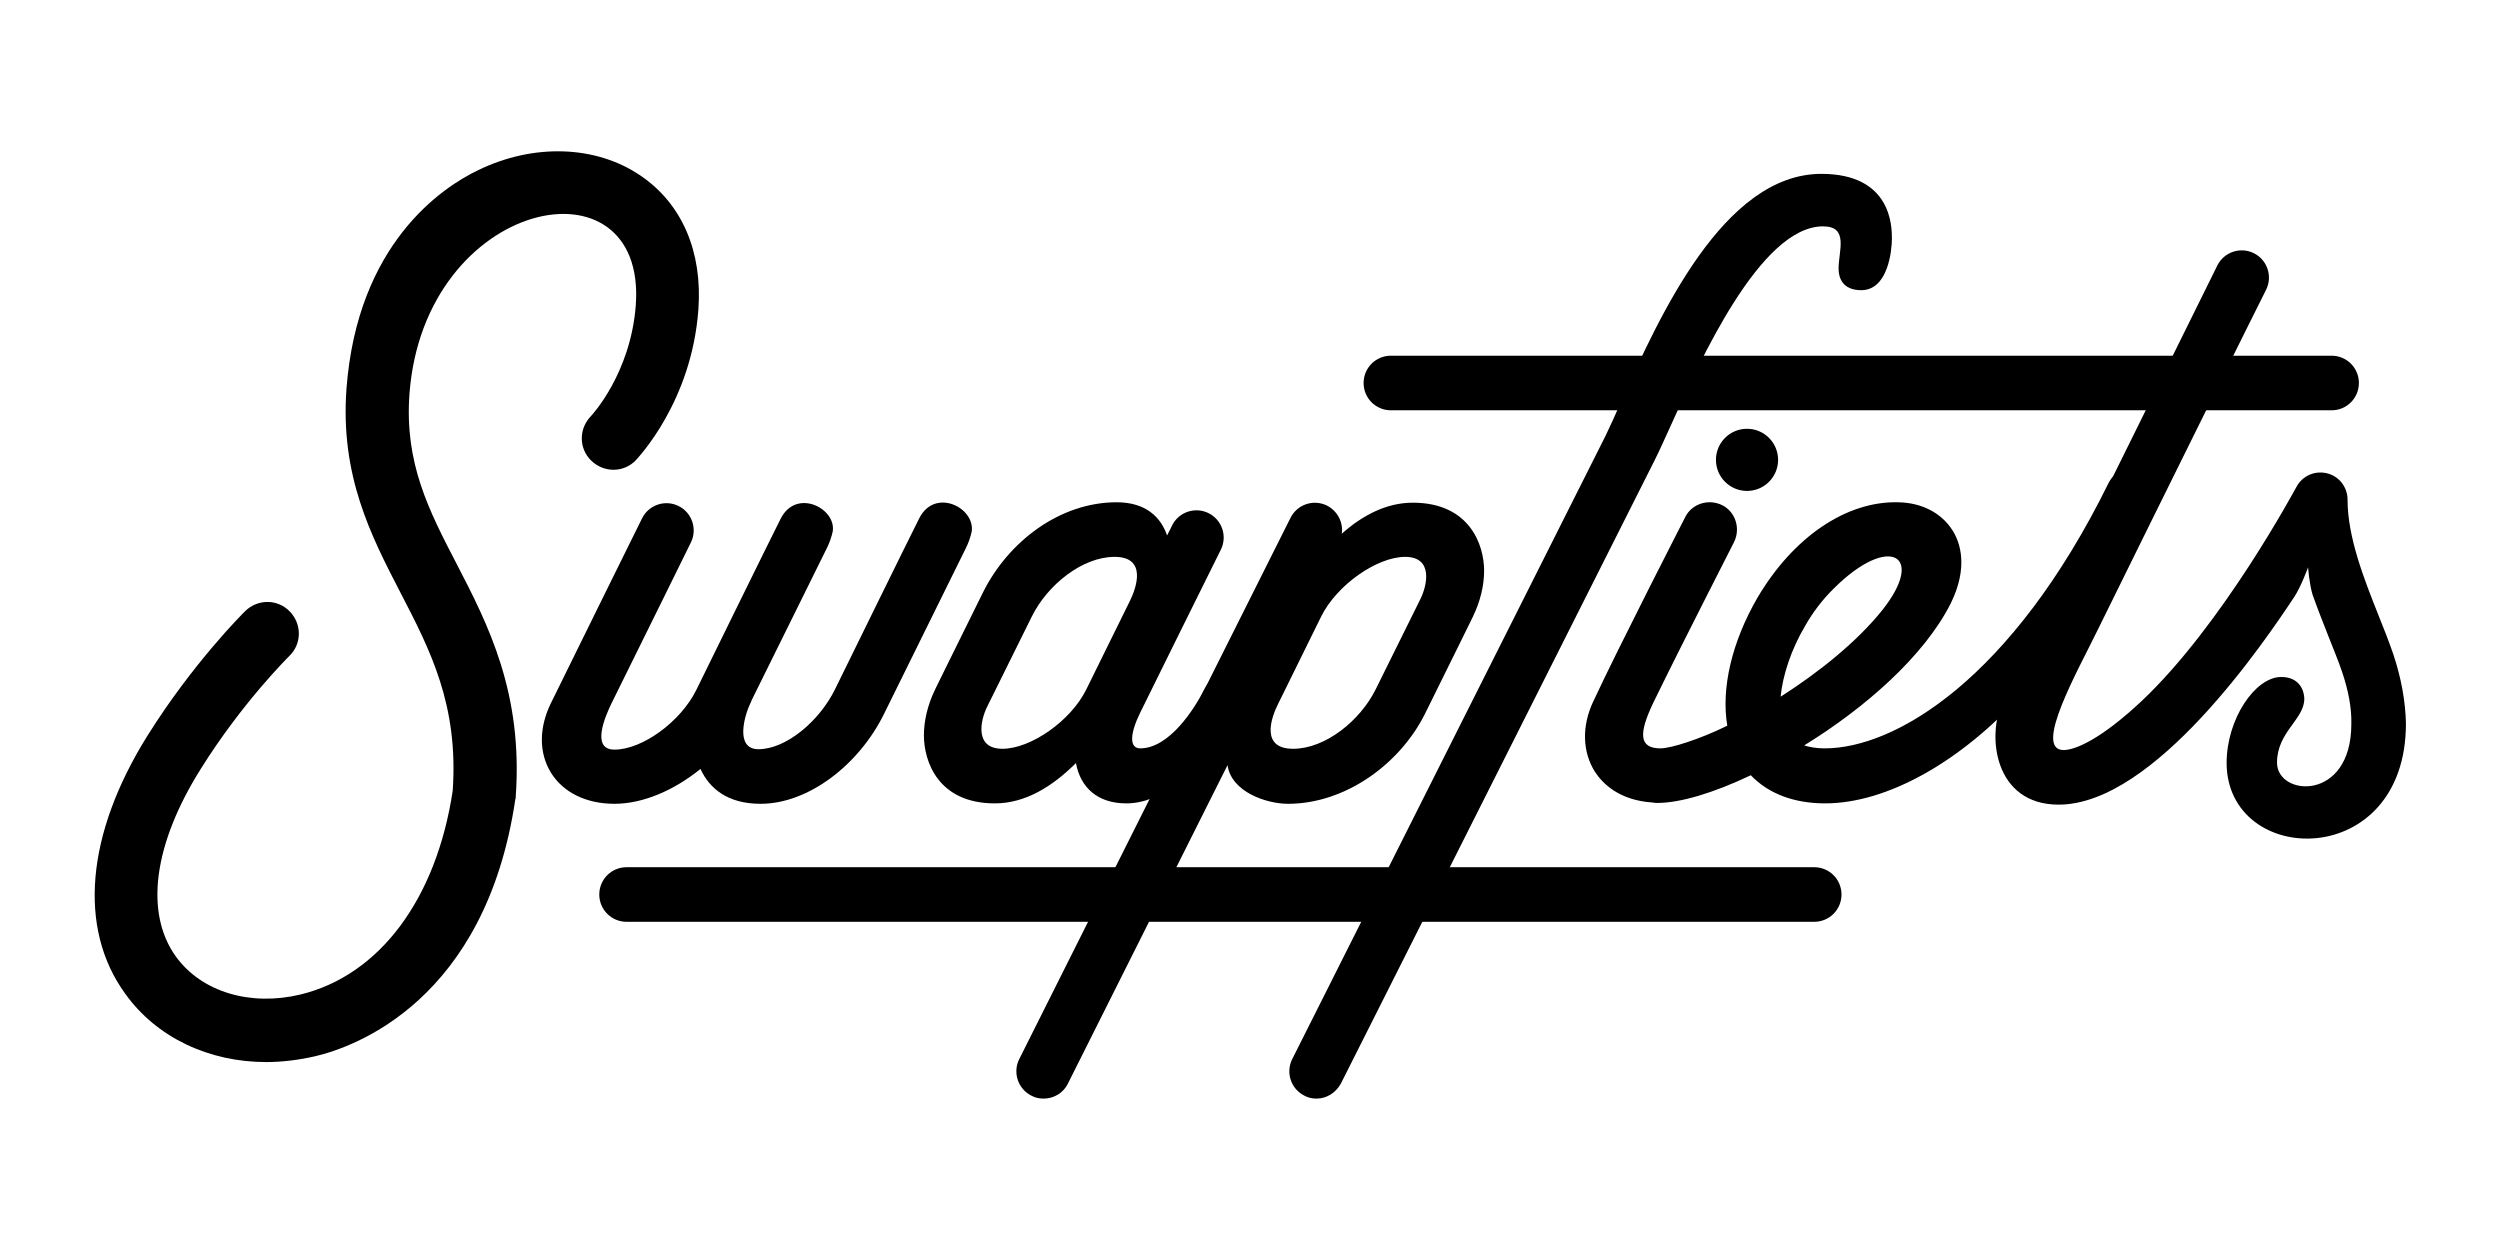 <svg id="swapfiets" version="1.1" viewBox="0 0 595.3 297.6" x="0px" xml:space="preserve" xmlns="http://www.w3.org/2000/svg" xmlns:xlink="http://www.w3.org/1999/xlink" y="0px">

<g>
<path class="st0" d="M432,219.5H149.2c-3.6,0-6.5-2.9-6.5-6.5s2.9-6.5,6.5-6.5H432c3.6,0,6.5,2.9,6.5,6.5S435.6,219.5,432,219.5z"></path>
</g>
<g>
<path class="st0" d="M555.2,97.7h-224c-3.6,0-6.5-2.9-6.5-6.5s2.9-6.5,6.5-6.5h224c3.6,0,6.5,2.9,6.5,6.5S558.8,97.7,555.2,97.7z"></path>
</g>
<g>
<circle class="st0" cx="416" cy="109.5" r="7.4"></circle>
</g>
<path class="st0" d="M336.4,119.7c-6.2,0-12,3-16.9,7.4c0.4-2.7-1-5.4-3.5-6.7c-3.2-1.6-7.1-0.3-8.7,2.9l-64.6,128.9
	c-1.6,3.2-0.3,7.1,2.9,8.7c0.9,0.5,1.9,0.7,2.9,0.7c2.4,0,4.7-1.3,5.8-3.6l38-75.8c0.9,6.4,9.3,9.2,14.4,9.2
	c13.6,0,26.6-9.4,32.6-21.4l8.5-17.2l2.9-5.9c1.8-3.7,2.7-7.5,2.7-11C353.4,129.8,350,119.7,336.4,119.7z M338.2,142.7l-10.6,21.4
	c-3.7,7.5-12,14.2-19.7,14.2s-5.3-7.2-3.6-10.6l10.3-20.9c3.7-7.5,13.3-14.2,20-14.2S339.9,139.3,338.2,142.7z"></path>
<g>
</g>
<path class="st0" d="M218.9,123.4c-1.9,3.7-20.1,40.8-20.1,40.8c-3.7,7.5-11.6,14.2-18.2,14.2c-5.7,0-3.3-8.1-1.9-11
	c0.1-0.2,0.2-0.3,0.2-0.5l18-36.4c0.6-1.2,1.1-2.6,1.4-4c0.8-5.5-8.7-10.3-12.4-3c-1.9,3.7-20.1,40.8-20.1,40.8
	c-3.7,7.5-12.8,14.2-19.5,14.2c-5.7,0-2.1-8.1-0.7-11c6-12.1,18.9-38.3,18.9-38.3c1.6-3.2,0.3-7.1-2.9-8.7c-3.2-1.6-7.1-0.3-8.7,2.9
	c0,0-17.6,35.6-21.7,44c-2.9,5.9-2.9,11.9,0,16.6c2.9,4.7,8.4,7.4,15.1,7.4c6.8,0,14.2-3.2,20.5-8.3c2.1,4.6,6.4,8.3,14.3,8.3
	c11.5,0,23.5-9.4,29.4-21.4l19.5-39.5c0.6-1.2,1.1-2.6,1.4-4C232.1,120.8,222.6,116.1,218.9,123.4z"></path>
<g>
</g>
<g>
</g>
<g>
<path class="st0" d="M313.5,261.6c-1,0-2-0.2-2.9-0.7c-3.2-1.6-4.5-5.5-2.9-8.7l74.6-148.4c1-2.1,2.3-4.9,3.7-8.1
		c9.1-20.3,24.4-54.3,47.7-54.3c16.7,0,16.8,12.5,16.8,15.4c0,2.8-0.9,12.3-7.3,12.3c-4.4,0-5.4-2.9-5.4-5.1
		c0-4.3,2.5-10.1-3.7-10.1c-14.9,0-29.3,32-36.1,47.1c-1.5,3.3-2.8,6.2-4,8.6L319.3,258C318.1,260.2,315.9,261.6,313.5,261.6z"></path>
</g>
<path class="st0" d="M295.6,161c-3.6,0-7.1-0.3-8.7,2.9c-2.5,5-8.5,14.3-15.4,14.3c-2.6,0-2.5-3.4,0-8.5
	c0.3-0.7,19.2-38.8,19.2-38.8c1.6-3.2,0.3-7.1-2.9-8.7c-3.2-1.6-7.1-0.3-8.7,2.9c0,0-0.4,0.9-1.2,2.4c-1.5-4.4-5.1-7.9-12-7.9
	c-13.6,0-25.8,9.4-31.8,21.4l-8.5,17.2l-2.9,5.9c-1.8,3.7-2.7,7.5-2.7,11c0,6.1,3.3,16.2,16.9,16.2c7.3,0,13.8-4.1,19.3-9.6
	c1.1,5.9,5.2,9.6,12,9.6C285.7,191.3,298.3,161,295.6,161z M238.7,178.3c-6.7,0-5.3-6.7-3.6-10.1l10.6-21.4
	c3.7-7.5,12-14.2,19.7-14.2c7.7,0,5.3,7.2,3.6,10.6l-10.3,20.9C255,171.7,245.4,178.3,238.7,178.3z"></path>
<g>
<path class="st0" d="M63.4,252.9c-13.6,0-26.1-5.8-33.6-16.3c-11.3-15.6-9.3-38,5.3-61.4C46,157.8,57.9,146,58.4,145.5
		c3-2.9,7.7-2.9,10.6,0.1c2.9,3,2.9,7.7-0.1,10.6c-0.3,0.3-11.3,11.2-21.1,26.9c-11.3,18-13.4,34.3-5.9,44.7
		c6.1,8.4,17.7,11.9,29.7,9c18.8-4.6,32.3-22.7,36.2-48.5c1.4-20.4-5.3-33.4-12.4-47.1c-7.1-13.7-14.4-27.9-12.9-48.6
		c2.6-34.6,22.8-48,31.4-52.1c13.2-6.4,28-5.9,38.6,1.3c9.9,6.7,14.8,18.1,13.8,31.9c-1.6,22-14.4,35.3-14.9,35.9
		c-2.9,3-7.6,3-10.6,0.1c-3-2.9-3-7.6-0.1-10.6c0.1-0.1,9.5-10.1,10.7-26.5C154,36.4,101,47,97.5,93.8c-1.2,16.5,4.6,27.7,11.3,40.6
		c7.4,14.3,15.8,30.6,14,55.4c0,0.2,0,0.4-0.1,0.6c-7.1,47.8-38.2,58.9-47.6,61.1C71.2,252.4,67.2,252.9,63.4,252.9z"></path>
</g>
<g>
</g>
<g>
<path class="st0" d="M434.6,191.3c-7.4,0-13.5-2.3-17.7-6.7c-8.8,4.2-16.8,6.6-22.3,6.6c-0.3,0-0.7,0-1-0.1
		c-8.2-0.5-12.1-4.7-13.8-7.3c-3-4.7-3.2-10.9-0.4-16.8c6.3-13.5,21.3-42.7,21.9-43.9c1.6-3.2,5.6-4.4,8.8-2.8
		c3.2,1.6,4.4,5.6,2.8,8.8c-0.1,0.3-12.1,23.6-19.2,38.2c-3.5,7.3-3.5,10.9,1.7,10.9c2.5,0,9.4-2.2,15.9-5.4
		c-1.5-8.9,1.1-20,7.2-30.5c8.5-14.4,21.1-23,33.5-22.7c5.7,0.1,10.4,2.6,13,6.8c1.7,2.7,3.8,8.6-0.5,17.3
		c-6.3,12.5-20.4,24.9-34.9,33.8c1.3,0.4,2.9,0.7,4.9,0.7c16.8,0,44.6-16.5,67.6-63.2c1.6-3.2,5.5-4.5,8.7-2.9
		c3.2,1.6-17.3,40.3-29.6,53.5C467,181.2,449.5,191.3,434.6,191.3z M436.8,140c-2.8,2.7-5.2,5.9-7,9.1c-3.3,5.6-5.3,11.7-5.8,16.8
		c9.1-5.8,18.2-13.1,24.2-20.6C458.7,132.1,449.8,127.1,436.8,140z"></path>
</g>
<path class="st0" d="M569.9,155.8c-1-2.9-2.2-6-3.5-9.2c-3.5-8.8-7.4-18.7-7.4-27.6c0-3-2-5.6-4.9-6.3c-2.9-0.7-5.9,0.6-7.3,3.3
	c-0.2,0.3-17.5,32.7-36.8,50.9c-9.8,9.2-15.9,11.7-18.6,11.7c-7.4,0,3.5-19.1,8.2-28.8c14.8-30.1,39.6-80.1,40-80.8
	c1.6-3.2,0.3-7.1-2.9-8.7c-3.2-1.6-7.1-0.3-8.7,2.9c-1.8,3.7-44.8,90.4-51.1,103.8c-3.9,8.2-2,24.6,13.3,24.6
	c22.8,0,49-38.7,56.2-49.6c1.5-2.3,3.2-6.9,3.2-6.9s0.3,4.1,1.1,6.6c1.2,3.4,2.5,6.6,3.7,9.7c1.2,3.1,2.4,5.9,3.3,8.6
	c1.5,4.4,2.3,8.7,2.2,12.4c0,18.6-17.7,17.3-17.7,9.2c0-7.3,6.5-10.3,6.5-15.2c0-1.6-0.9-5.2-5.5-5.2c-6.2,0-13,10-13,20.5
	c0.1,24.9,42.7,25.9,42.7-9.4C572.8,167.1,571.8,161.5,569.9,155.8z"></path>
</svg>